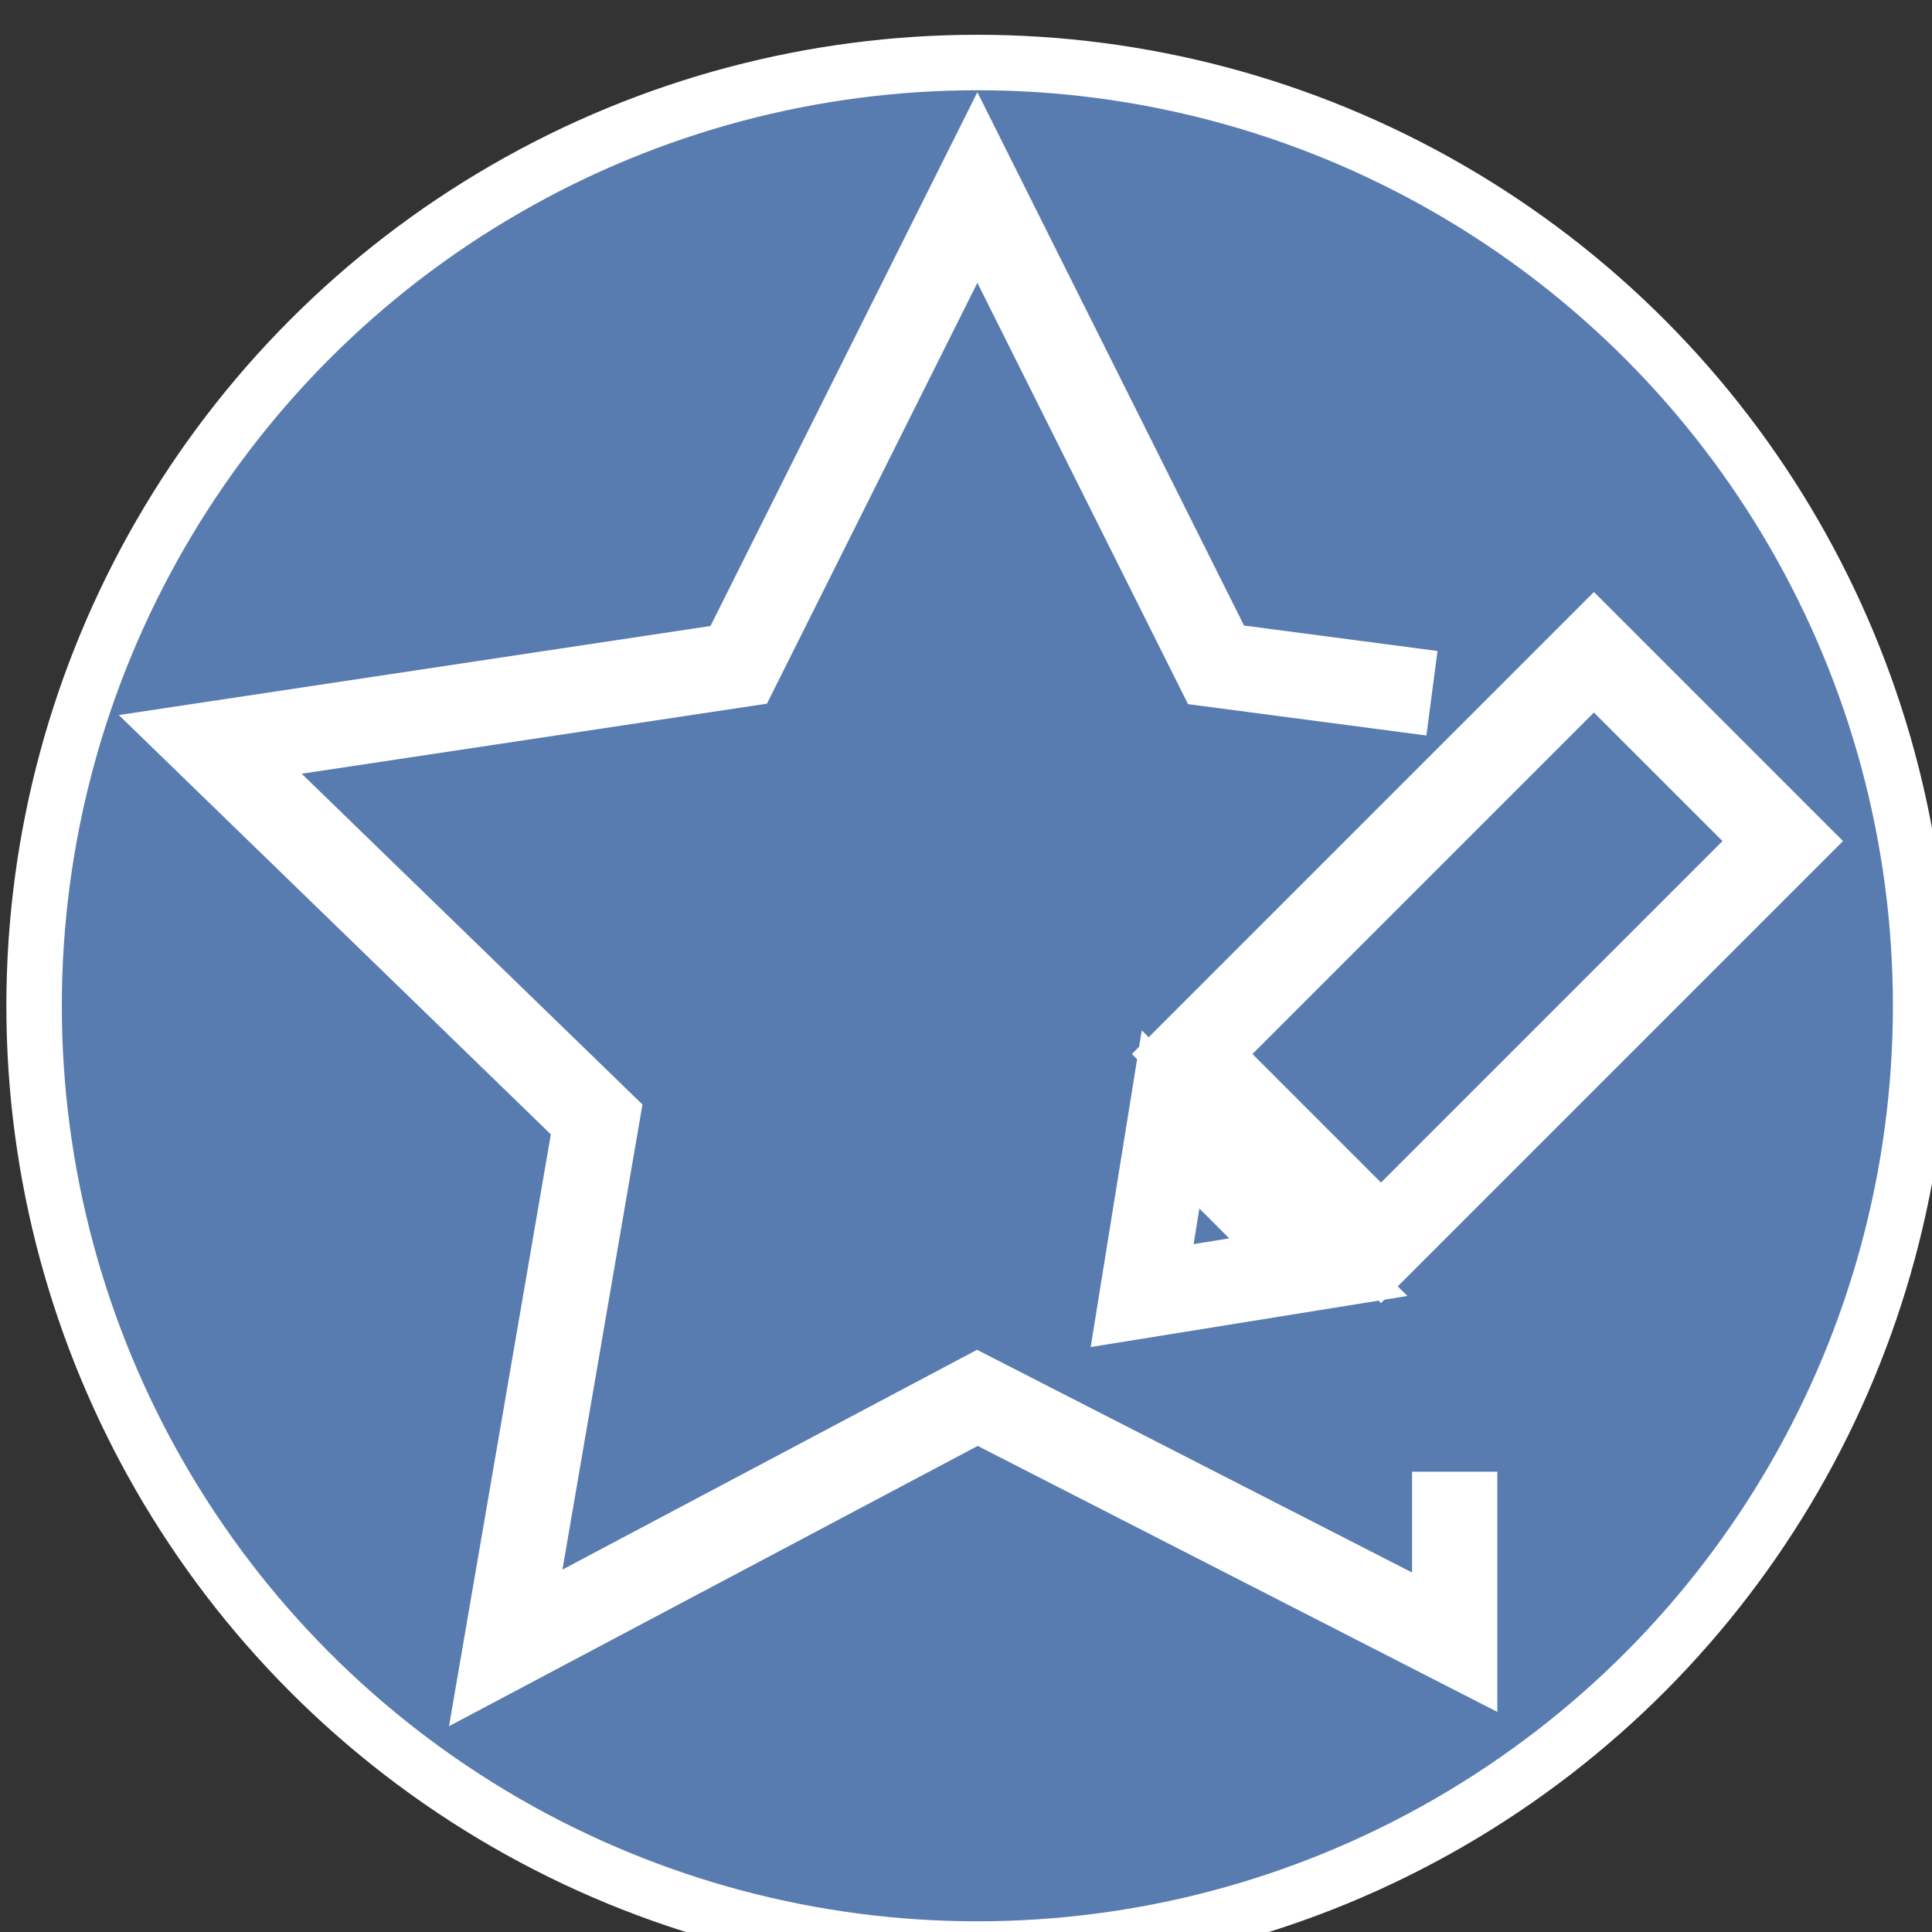 <?xml version="1.0" encoding="utf-8"?>
<!-- Generator: Adobe Illustrator 24.3.0, SVG Export Plug-In . SVG Version: 6.00 Build 0)  -->
<svg version="1.1" id="icon_x5F_Deleat" xmlns="http://www.w3.org/2000/svg" xmlns:xlink="http://www.w3.org/1999/xlink" x="0px"
	 y="0px" viewBox="0 0 34 34" style="enable-background:new 0 0 34 34;" xml:space="preserve">
<rect x="0" y="0" width="34" height="34" fill="#333333" stroke="none"/>
<style type="text/css">
	.st0{fill:#597CB0;stroke:#FFFFFF;stroke-width:0.976;stroke-miterlimit:10;}
	.st1{fill:none;stroke:#1D4F95;stroke-width:1.5;stroke-miterlimit:10;}
	.st2{fill:none;stroke:#FFFFFF;stroke-width:1.5;stroke-miterlimit:10;}
</style>
<circle class="st0" cx="17.2" cy="17.7" r="16.6"/>
<g>
	<path class="st1" d="M22.2,21.3"/>
	<path class="st1" d="M25.7,21.3"/>
	<path class="st1" d="M22.2,18.1"/>
	<path class="st1" d="M22.2,18.1"/>
	<path class="st1" d="M22.2,21.8"/>
</g>
<rect x="21.2" y="14.3" transform="matrix(0.707 -0.707 0.707 0.707 -4.118 23.427)" class="st2" width="10" height="4.7"/>
<polygon class="st2" points="20.1,22.8 23.2,22.3 20.6,19.7 "/>
<polyline class="st2" points="25.6,25.9 25.6,28.9 17.2,24.6 8.9,29 10.5,19.7 3.7,13.1 13,11.7 17.2,3.3 21.4,11.7 25.2,12.2 "/>
</svg>
